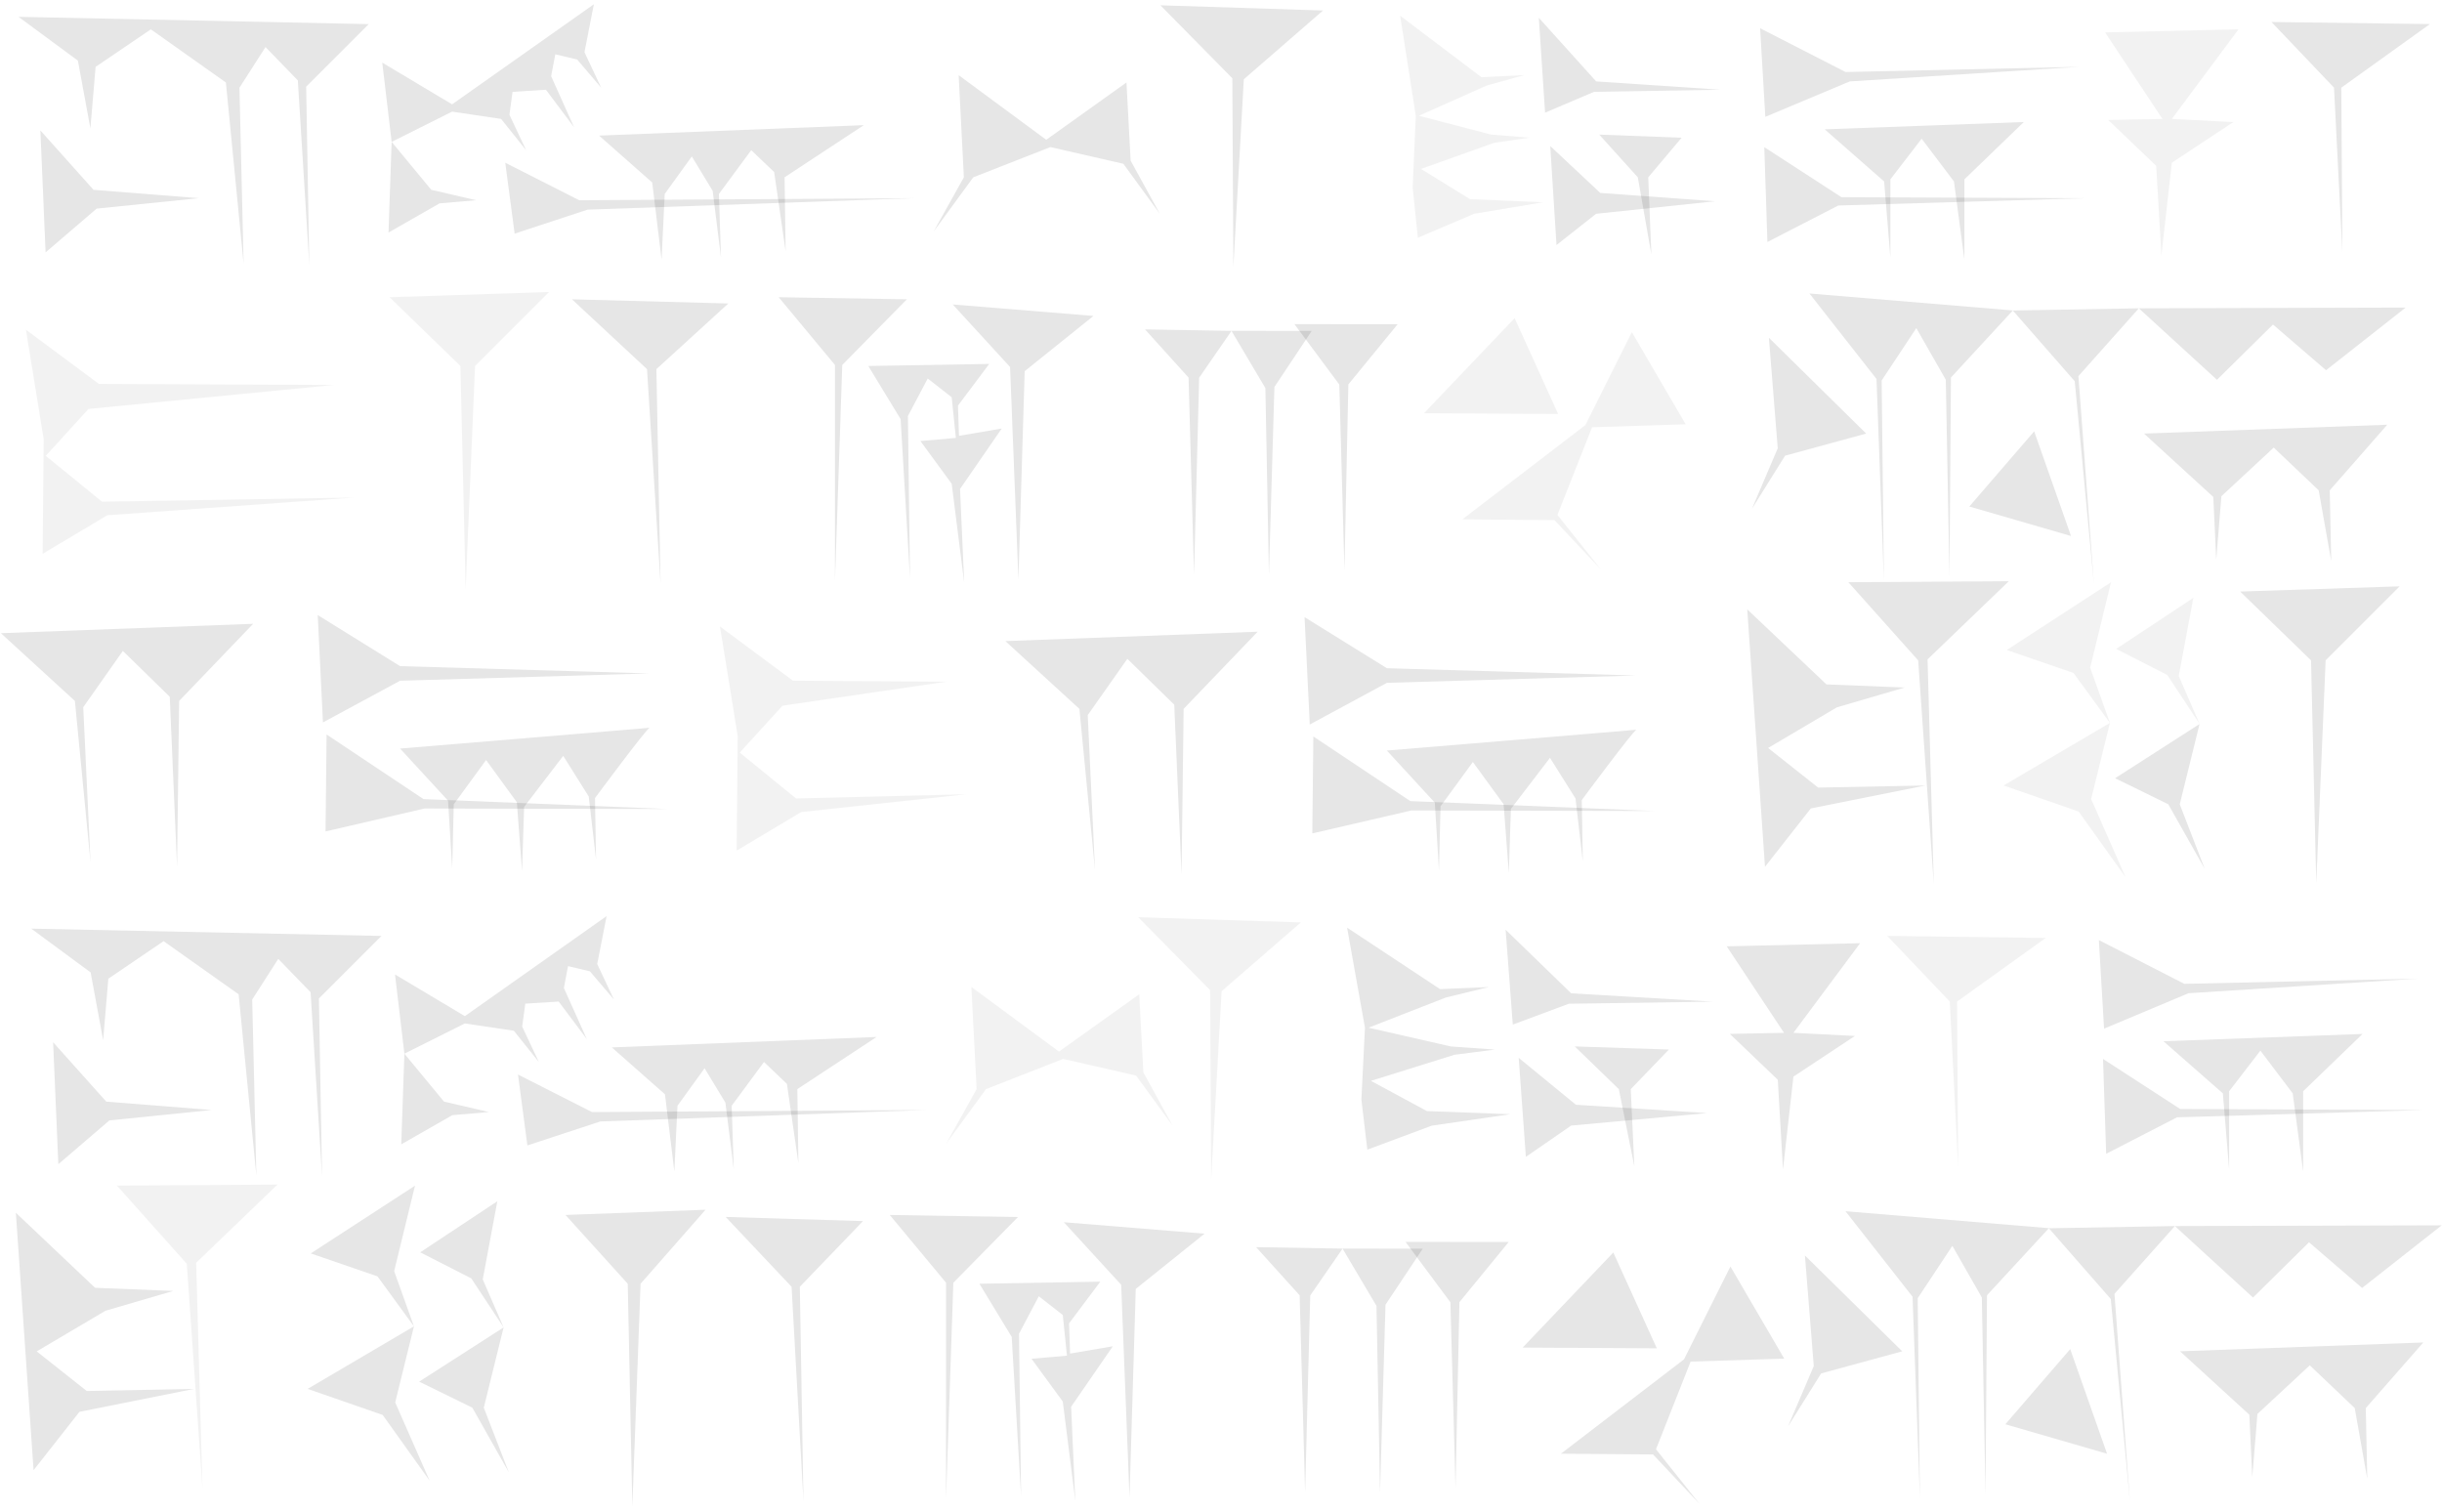 <?xml version="1.0" encoding="UTF-8"?>
<svg width="840" height="520" version="1.1" viewBox="0 0 222.25 137.58" xmlns="http://www.w3.org/2000/svg">
 <g transform="translate(0 -288.53)">
  <path d="m104.21 318.51 3.963 4.386 0.498 17.95 0.466-17.939 2.946-4.264z" opacity=".1"/>
  <path d="m119.38 318.65-3.394 5.097-0.498 17.096-0.323-16.99-3.088-5.212z" opacity=".1"/>
  <path d="m127.2 318.04-4.485 5.476-0.356 16.907-0.466-16.895-4.084-5.497z" opacity=".1"/>
  <path d="m160.99 319.27 0.805 10.062-2.348 5.5 3.018-4.83 7.379-2.012z" opacity=".1"/>
  <path d="m164.68 315.24 6.104 7.781 0.671 18.38-0.201-18.245 3.153-4.763 2.683 4.696 0.335 17.977 0.134-18.178 5.635-6.104z" opacity=".1"/>
  <path d="m179.23 334.63 5.903-6.842 3.354 9.525z" opacity=".1"/>
  <path d="m183.19 316.79 5.635 6.439 1.744 18.447-1.409-18.916 5.5-6.171z" opacity=".1"/>
  <path d="m195.13 327.99 6.305 5.769 0.268 5.702 0.47-5.769 4.763-4.427 4.092 3.891 1.14 6.439-0.134-6.439 5.232-5.97z" opacity=".1"/>
  <path d="m194.66 316.59 7.11 6.507 5.098-5.031 4.83 4.159 7.245-5.702z" opacity=".1"/>
  <path d="m160.57 301.92 0.285 8.633 6.451-3.32 22.482-0.664-22.198-0.095z" opacity=".1"/>
  <path d="m166.07 300.3 5.407 4.743 0.569 6.925v-7.115l2.846-3.7 2.941 3.889 0.949 7.115v-7.304l5.407-5.218z" opacity=".1"/>
  <path d="m160.19 291.1 0.474 8.063 7.684-3.225 20.87-1.328-21.249 0.474z" opacity=".1"/>
  <path d="m140.05 290.15 0.569 8.633 4.459-1.897 11.478-0.19-11.289-0.759z" opacity=".1"/>
  <path d="m141.09 301.82 0.569 9.012 3.605-2.846 10.814-1.138-10.435-0.759z" opacity=".1"/>
  <path d="m145.55 300.78 3.51 3.889 1.233 7.02-0.285-7.02 3.036-3.605z" opacity=".1"/>
  <path d="m105.61 289.01 6.546 6.64 0.095 17.17 0.949-17.075 7.21-6.261z" opacity=".1"/>
  <path d="m54.521 300.87 24.095-0.949-7.21 4.743 0.095 6.735-1.044-7.21-2.087-1.992-2.941 3.984 0.19 5.787-0.759-6.071-1.897-3.131-2.466 3.415-0.285 5.976-0.854-7.02z" opacity=".1"/>
  <path d="m1.683 290.06 31.874 0.664-5.692 5.692 0.285 16.222-1.044-16.791-2.941-3.036-2.372 3.7 0.379 16.032-1.613-16.506-6.83-4.838-5.028 3.415-0.474 5.597-1.138-6.166z" opacity=".1"/>
  <path d="m3.675 300.4 0.474 11.099 4.648-3.984 9.297-0.949-9.581-0.759z" opacity=".1"/>
  <path d="m34.79 294.23 0.854 7.21 5.502-2.751 4.459 0.664 2.277 2.846-1.518-3.225 0.285-2.087 3.036-0.19 2.561 3.415-2.087-4.648 0.379-1.992 1.992 0.474 2.182 2.561-1.518-3.225 0.854-4.364-12.901 9.107z" opacity=".1"/>
  <path d="m35.644 301.44-0.285 8.253 4.648-2.656 3.32-0.285-4.079-0.949z" opacity=".1"/>
  <path d="m45.984 303.34 0.854 6.451 6.64-2.182 29.692-1.044-30.451 0.19z" opacity=".1"/>
  <path d="m87.249 295.37 0.474 9.297-2.751 4.933 3.605-4.933 7.02-2.751 6.64 1.518 3.32 4.553-2.656-4.838-0.379-7.115-7.304 5.218z" opacity=".1"/>
  <path d="m70.869 315.58 5.123 6.166v19.637l0.664-19.637 5.881-5.976z" opacity=".1"/>
  <path d="m86.711 316.24 12.807 1.044-6.261 5.028-0.569 18.973-0.759-19.352z" opacity=".1"/>
  <path d="m79.027 321.84 11.004-0.19-2.846 3.795 0.095 2.751 3.889-0.664-3.795 5.502 0.379 8.538-1.138-9.012-2.846-3.889 3.225-0.285-0.379-3.7-2.182-1.708-1.802 3.415 0.19 14.799-0.854-14.514z" opacity=".1"/>
  <path d="m28.284 402.61 9.486-6.166-1.897 7.779 1.802 5.028-3.32-4.553z" opacity=".1"/>
  <path d="m27.999 414.94 9.676-5.692-1.708 6.925 3.131 7.115-4.269-5.976z" opacity=".1"/>
  <path d="m38.244 402.51 7.02-4.648-1.328 7.115 1.897 4.364-2.941-4.459z" opacity=".1"/>
  <path d="m38.149 414.28 7.684-4.933-1.802 7.304 2.277 5.881-3.32-5.881z" opacity=".1"/>
  <path d="m1.443 398.91 1.613 23.431 4.174-5.312 10.435-2.087-9.771 0.19-4.553-3.605 6.261-3.7 6.166-1.802-7.115-0.285z" opacity=".1"/>
  <path d="m91.502 346.88 22.957-0.854-6.735 7.02-0.19 15.083-0.664-15.463-4.269-4.174-3.605 5.123 0.664 14.135-1.423-14.704z" opacity=".1"/>
  <path d="m118.73 344.7 0.474 9.771 7.02-3.795 22.672-0.664-22.672-0.664z" opacity=".1"/>
  <path d="m126.22 356.84s22.957-1.897 22.72-1.897c-0.237 0-4.98 6.403-4.98 6.403l0.095 5.597-0.664-5.739-2.324-3.7-3.557 4.648-0.19 5.834-0.474-6.261-2.799-3.842-2.941 4.032-0.142 5.834-0.379-6.166z" opacity=".1"/>
  <path d="m119.53 355.56 8.822 5.881 22.245 0.901-22.151-0.047-9.012 2.087z" opacity=".1"/>
  <path d="m203.88 342.37 6.451 6.261 0.474 20.301 0.854-20.301 6.735-6.735z" opacity=".1"/>
  <path d="m52.055 315.77 6.83 6.356 1.233 19.542-0.379-19.542 6.546-5.976z" opacity=".1"/>
  <path d="m114.32 402.04 3.963 4.385 0.498 17.95 0.466-17.939 2.946-4.264z" opacity=".1"/>
  <path d="m129.49 402.18-3.394 5.097-0.498 17.096-0.323-16.99-3.088-5.212z" opacity=".1"/>
  <path d="m137.31 401.57-4.485 5.476-0.356 16.907-0.466-16.895-4.084-5.497z" opacity=".1"/>
  <path d="m142.06 420.84 11.202-8.586 4.226-8.452 4.897 8.385-8.519 0.268-3.153 7.982 3.958 4.964-4.226-4.494z" opacity=".1"/>
  <path d="m138.58 411.18 12.208 0.067-3.958-8.72z" opacity=".1"/>
  <path d="m164.27 402.8 0.805 10.062-2.348 5.5 3.018-4.83 7.379-2.012z" opacity=".1"/>
  <path d="m167.96 398.77 6.104 7.781 0.671 18.38-0.201-18.245 3.153-4.763 2.683 4.696 0.335 17.977 0.134-18.178 5.635-6.104z" opacity=".1"/>
  <path d="m182.51 418.16 5.903-6.842 3.354 9.525z" opacity=".1"/>
  <path d="m186.47 400.32 5.635 6.439 1.744 18.447-1.409-18.916 5.5-6.171z" opacity=".1"/>
  <path d="m198.41 411.52 6.305 5.769 0.268 5.702 0.47-5.769 4.763-4.427 4.092 3.891 1.14 6.439-0.134-6.439 5.232-5.97z" opacity=".1"/>
  <path d="m197.94 400.12 7.11 6.507 5.098-5.031 4.83 4.159 7.245-5.702z" opacity=".1"/>
  <path d="m191.4 384.91 0.285 8.633 6.451-3.32 22.483-0.664-22.198-0.095z" opacity=".1"/>
  <path d="m196.9 383.3 5.407 4.743 0.569 6.925v-7.115l2.846-3.7 2.941 3.889 0.949 7.115v-7.304l5.407-5.218z" opacity=".1"/>
  <path d="m191.02 374.09 0.474 8.063 7.684-3.225 20.87-1.328-21.249 0.474z" opacity=".1"/>
  <path d="m157.15 374.66 5.218 7.874-4.933 0.095 4.364 4.174 0.474 8.158 0.949-8.443 5.597-3.7-5.597-0.285 6.071-8.158z" opacity=".1"/>
  <path d="m122.6 372.96 1.627 9.107-0.325 6.546 0.542 4.553 5.857-2.182 7.158-1.044-7.592-0.285-5.098-2.751 7.592-2.372 3.688-0.474-4.013-0.285-7.484-1.708 7.05-2.751 3.905-0.949-4.447 0.19z" opacity=".1"/>
  <path d="m137.03 373.15 0.651 8.633 5.098-1.897 13.124-0.19-12.907-0.759z" opacity=".1"/>
  <path d="m138.22 384.81 0.651 9.012 4.121-2.846 12.364-1.138-11.931-0.759z" opacity=".1"/>
  <path d="m143.32 383.77 4.013 3.889 1.41 7.02-0.325-7.02 3.471-3.605z" opacity=".1"/>
  <path d="m55.682 383.86 24.095-0.949-7.21 4.743 0.095 6.735-1.044-7.21-2.087-1.992-2.941 3.984 0.19 5.787-0.759-6.071-1.897-3.131-2.466 3.415-0.285 5.976-0.854-7.02z" opacity=".1"/>
  <path d="m2.843 373.05 31.874 0.664-5.692 5.692 0.285 16.222-1.044-16.791-2.941-3.036-2.372 3.7 0.379 16.032-1.613-16.506-6.83-4.838-5.028 3.415-0.474 5.597-1.138-6.166z" opacity=".1"/>
  <path d="m4.835 383.39 0.474 11.099 4.648-3.984 9.297-0.949-9.581-0.759z" opacity=".1"/>
  <path d="m35.95 377.22 0.854 7.21 5.502-2.751 4.459 0.664 2.277 2.846-1.518-3.225 0.285-2.087 3.036-0.19 2.561 3.415-2.087-4.648 0.379-1.992 1.992 0.474 2.182 2.561-1.518-3.225 0.854-4.364-12.901 9.107z" opacity=".1"/>
  <path d="m36.804 384.43-0.285 8.253 4.648-2.656 3.32-0.285-4.079-0.949z" opacity=".1"/>
  <path d="m47.144 386.33 0.854 6.451 6.64-2.182 29.692-1.044-30.451 0.19z" opacity=".1"/>
  <path d="m80.979 399.11 5.123 6.166v19.637l0.664-19.637 5.881-5.976z" opacity=".1"/>
  <path d="m96.821 399.77 12.807 1.044-6.261 5.028-0.569 18.973-0.759-19.352z" opacity=".1"/>
  <path d="m89.137 405.37 11.004-0.19-2.846 3.795 0.095 2.751 3.889-0.664-3.795 5.502 0.379 8.538-1.138-9.012-2.846-3.889 3.225-0.285-0.379-3.7-2.182-1.708-1.802 3.415 0.19 14.799-0.854-14.514z" opacity=".1"/>
  <path d="m168.22 341.52 6.356 7.115 1.423 20.396-0.569-20.49 7.399-7.115z" opacity=".1"/>
  <path d="m192.5 359.36 7.684-4.933-1.802 7.304 2.277 5.881-3.32-5.881z" opacity=".1"/>
  <path d="m159.02 343.99 1.613 23.431 4.174-5.312 10.435-2.087-9.771 0.19-4.553-3.605 6.261-3.7 6.166-1.802-7.115-0.285z" opacity=".1"/>
  <path d="m0.082 346.16 22.957-0.854-6.735 7.02-0.19 15.083-0.664-15.463-4.269-4.174-3.605 5.123 0.664 14.135-1.423-14.704z" opacity=".1"/>
  <path d="m28.918 344.51 0.474 9.771 7.02-3.795 22.672-0.664-22.672-0.664z" opacity=".1"/>
  <path d="m36.412 356.66s22.957-1.897 22.72-1.897c-0.237 0-4.98 6.403-4.98 6.403l0.095 5.597-0.664-5.739-2.324-3.7-3.557 4.648-0.19 5.834-0.474-6.261-2.799-3.842-2.941 4.032-0.142 5.834-0.379-6.166z" opacity=".1"/>
  <path d="m29.724 355.38 8.822 5.881 22.245 0.901-22.151-0.047-9.012 2.087z" opacity=".1"/>
  <path d="m51.467 399.11 5.665 6.261 0.417 20.301 0.75-20.301 5.915-6.735z" opacity=".1"/>
  <path d="m66.045 399.29 5.998 6.356 1.083 19.542-0.333-19.542 5.748-5.976z" opacity=".1"/>
  <path d="m206.73 290.53 5.692 5.976 0.759 14.988-0.095-14.988 8.063-5.787z" opacity=".1"/>
  <g opacity=".5">
   <path d="m133.09 335.8 11.202-8.586 4.226-8.452 4.897 8.385-8.519 0.268-3.153 7.982 3.958 4.964-4.226-4.494z" opacity=".1"/>
   <path d="m129.6 326.14 12.208 0.067-3.958-8.72z" opacity=".1"/>
   <path d="m127.43 289.96 1.423 9.107-0.285 6.546 0.474 4.553 5.123-2.182 6.261-1.044-6.64-0.285-4.459-2.751 6.64-2.372 3.225-0.474-3.51-0.285-6.546-1.708 6.166-2.751 3.415-0.949-3.889 0.19z" opacity=".1"/>
   <path d="m10.645 396.44 6.356 7.115 1.423 20.396-0.569-20.49 7.399-7.115z" opacity=".1"/>
   <path d="m65.526 345.55 1.613 9.961-0.095 10.435 5.881-3.51 14.988-1.613-15.463 0.379-5.123-4.174 3.889-4.269 14.894-2.182-13.945-0.095z" opacity=".1"/>
   <path d="m35.454 315.58 6.451 6.261 0.474 20.301 0.854-20.301 6.735-6.735z" opacity=".1"/>
   <path d="m171.76 373.71 5.692 5.976 0.759 14.988-0.095-14.988 8.063-5.787z" opacity=".1"/>
   <path d="m103.59 372.01 6.546 6.64 0.095 17.17 0.949-17.075 7.21-6.261z" opacity=".1"/>
   <path d="m88.409 378.36 0.474 9.297-2.751 4.933 3.605-4.933 7.02-2.751 6.64 1.518 3.32 4.553-2.656-4.838-0.379-7.115-7.304 5.218z" opacity=".1"/>
   <path d="m182.64 347.69 9.486-6.166-1.897 7.779 1.802 5.028-3.32-4.553z" opacity=".1"/>
   <path d="m182.35 360.02 9.676-5.692-1.708 6.925 3.131 7.115-4.269-5.976z" opacity=".1"/>
   <path d="m192.6 347.59 7.02-4.648-1.328 7.115 1.897 4.364-2.941-4.459z" opacity=".1"/>
   <path d="m2.362 318.54 1.613 9.961-0.095 10.435 5.881-3.51 22.426-1.613-22.9 0.379-5.123-4.174 3.889-4.269 22.331-2.182-21.382-0.095z" opacity=".1"/>
   <path d="m191.59 291.48 5.218 7.874-4.933 0.095 4.364 4.174 0.474 8.158 0.949-8.443 5.597-3.7-5.597-0.285 6.071-8.158z" opacity=".1"/>
  </g>
 </g>
</svg>
